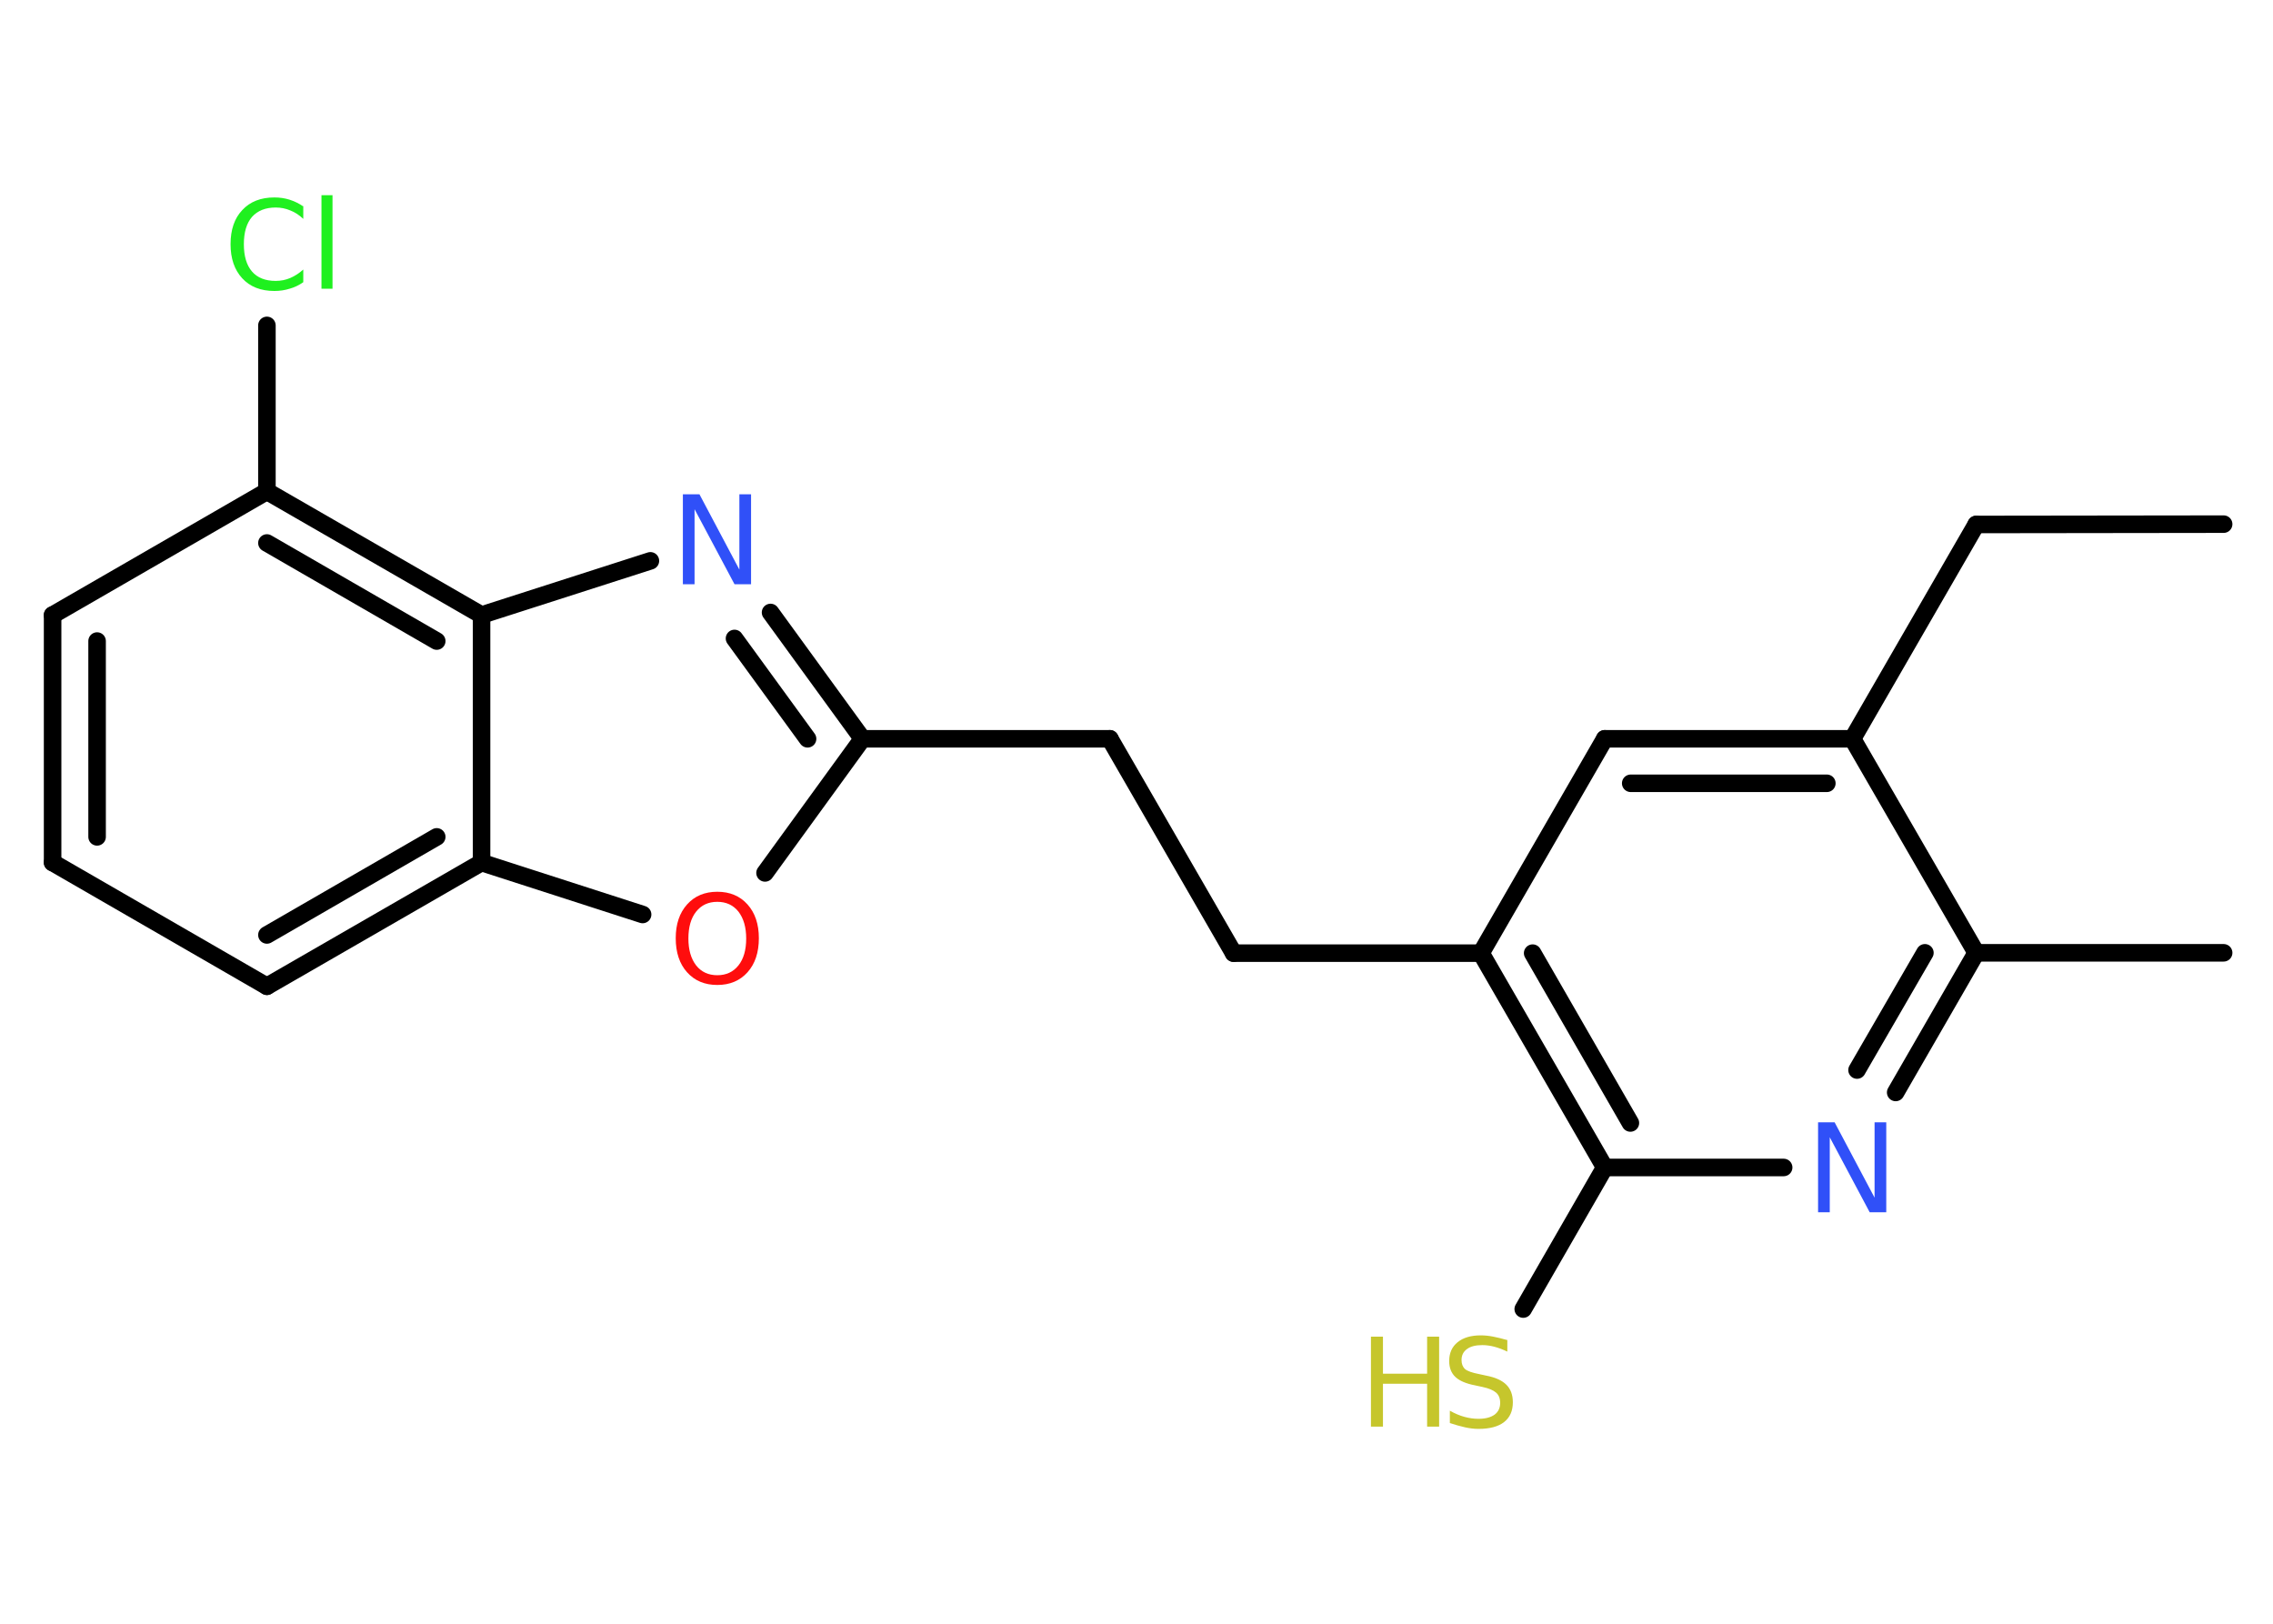 <?xml version='1.0' encoding='UTF-8'?>
<!DOCTYPE svg PUBLIC "-//W3C//DTD SVG 1.1//EN" "http://www.w3.org/Graphics/SVG/1.1/DTD/svg11.dtd">
<svg version='1.2' xmlns='http://www.w3.org/2000/svg' xmlns:xlink='http://www.w3.org/1999/xlink' width='70.0mm' height='50.0mm' viewBox='0 0 70.0 50.0'>
  <desc>Generated by the Chemistry Development Kit (http://github.com/cdk)</desc>
  <g stroke-linecap='round' stroke-linejoin='round' stroke='#000000' stroke-width='.54' fill='#3050F8'>
    <rect x='.0' y='.0' width='70.0' height='50.0' fill='#FFFFFF' stroke='none'/>
    <g id='mol1' class='mol'>
      <line id='mol1bnd1' class='bond' x1='68.48' y1='16.14' x2='60.86' y2='16.15'/>
      <line id='mol1bnd2' class='bond' x1='60.86' y1='16.15' x2='57.05' y2='22.75'/>
      <g id='mol1bnd3' class='bond'>
        <line x1='57.05' y1='22.75' x2='49.42' y2='22.75'/>
        <line x1='56.26' y1='24.12' x2='50.22' y2='24.12'/>
      </g>
      <line id='mol1bnd4' class='bond' x1='49.42' y1='22.75' x2='45.61' y2='29.35'/>
      <line id='mol1bnd5' class='bond' x1='45.61' y1='29.35' x2='37.99' y2='29.35'/>
      <line id='mol1bnd6' class='bond' x1='37.99' y1='29.35' x2='34.18' y2='22.75'/>
      <line id='mol1bnd7' class='bond' x1='34.18' y1='22.75' x2='26.56' y2='22.75'/>
      <g id='mol1bnd8' class='bond'>
        <line x1='26.56' y1='22.75' x2='23.73' y2='18.86'/>
        <line x1='24.87' y1='22.75' x2='22.62' y2='19.66'/>
      </g>
      <line id='mol1bnd9' class='bond' x1='20.03' y1='17.27' x2='14.83' y2='18.94'/>
      <g id='mol1bnd10' class='bond'>
        <line x1='14.83' y1='18.94' x2='8.22' y2='15.13'/>
        <line x1='13.45' y1='19.74' x2='8.22' y2='16.72'/>
      </g>
      <line id='mol1bnd11' class='bond' x1='8.22' y1='15.13' x2='8.22' y2='10.02'/>
      <line id='mol1bnd12' class='bond' x1='8.22' y1='15.13' x2='1.62' y2='18.94'/>
      <g id='mol1bnd13' class='bond'>
        <line x1='1.62' y1='18.94' x2='1.62' y2='26.56'/>
        <line x1='2.99' y1='19.74' x2='2.99' y2='25.77'/>
      </g>
      <line id='mol1bnd14' class='bond' x1='1.62' y1='26.56' x2='8.22' y2='30.37'/>
      <g id='mol1bnd15' class='bond'>
        <line x1='8.22' y1='30.37' x2='14.83' y2='26.56'/>
        <line x1='8.22' y1='28.79' x2='13.45' y2='25.77'/>
      </g>
      <line id='mol1bnd16' class='bond' x1='14.83' y1='18.94' x2='14.83' y2='26.56'/>
      <line id='mol1bnd17' class='bond' x1='14.83' y1='26.56' x2='19.79' y2='28.16'/>
      <line id='mol1bnd18' class='bond' x1='26.56' y1='22.75' x2='23.56' y2='26.88'/>
      <g id='mol1bnd19' class='bond'>
        <line x1='45.61' y1='29.35' x2='49.42' y2='35.95'/>
        <line x1='47.2' y1='29.35' x2='50.21' y2='34.58'/>
      </g>
      <line id='mol1bnd20' class='bond' x1='49.42' y1='35.95' x2='46.91' y2='40.31'/>
      <line id='mol1bnd21' class='bond' x1='49.42' y1='35.95' x2='54.93' y2='35.95'/>
      <g id='mol1bnd22' class='bond'>
        <line x1='58.38' y1='33.64' x2='60.86' y2='29.34'/>
        <line x1='57.19' y1='32.95' x2='59.28' y2='29.34'/>
      </g>
      <line id='mol1bnd23' class='bond' x1='57.05' y1='22.75' x2='60.86' y2='29.34'/>
      <line id='mol1bnd24' class='bond' x1='60.86' y1='29.34' x2='68.48' y2='29.34'/>
      <path id='mol1atm9' class='atom' d='M21.04 15.22h.5l1.23 2.32v-2.32h.36v2.77h-.51l-1.23 -2.31v2.31h-.36v-2.77z' stroke='none'/>
      <path id='mol1atm12' class='atom' d='M9.34 6.34v.4q-.19 -.18 -.4 -.26q-.21 -.09 -.45 -.09q-.47 .0 -.73 .29q-.25 .29 -.25 .84q.0 .55 .25 .84q.25 .29 .73 .29q.24 .0 .45 -.09q.21 -.09 .4 -.26v.39q-.2 .14 -.42 .2q-.22 .07 -.47 .07q-.63 .0 -.99 -.39q-.36 -.39 -.36 -1.05q.0 -.67 .36 -1.05q.36 -.39 .99 -.39q.25 .0 .47 .07q.22 .07 .41 .2zM9.9 6.01h.34v2.88h-.34v-2.88z' stroke='none' fill='#1FF01F'/>
      <path id='mol1atm17' class='atom' d='M22.09 27.77q-.41 .0 -.65 .3q-.24 .3 -.24 .83q.0 .52 .24 .83q.24 .3 .65 .3q.41 .0 .65 -.3q.24 -.3 .24 -.83q.0 -.52 -.24 -.83q-.24 -.3 -.65 -.3zM22.09 27.46q.58 .0 .93 .39q.35 .39 .35 1.04q.0 .66 -.35 1.05q-.35 .39 -.93 .39q-.58 .0 -.93 -.39q-.35 -.39 -.35 -1.05q.0 -.65 .35 -1.04q.35 -.39 .93 -.39z' stroke='none' fill='#FF0D0D'/>
      <g id='mol1atm19' class='atom'>
        <path d='M46.42 41.26v.36q-.21 -.1 -.4 -.15q-.19 -.05 -.37 -.05q-.31 .0 -.47 .12q-.17 .12 -.17 .34q.0 .18 .11 .28q.11 .09 .42 .15l.23 .05q.42 .08 .62 .28q.2 .2 .2 .54q.0 .4 -.27 .61q-.27 .21 -.79 .21q-.2 .0 -.42 -.05q-.22 -.05 -.46 -.13v-.38q.23 .13 .45 .19q.22 .06 .43 .06q.32 .0 .5 -.13q.17 -.13 .17 -.36q.0 -.21 -.13 -.32q-.13 -.11 -.41 -.17l-.23 -.05q-.42 -.08 -.61 -.26q-.19 -.18 -.19 -.49q.0 -.37 .26 -.58q.26 -.21 .71 -.21q.19 .0 .39 .04q.2 .04 .41 .1z' stroke='none' fill='#C6C62C'/>
        <path d='M42.22 41.16h.37v1.14h1.36v-1.14h.37v2.77h-.37v-1.32h-1.36v1.32h-.37v-2.77z' stroke='none' fill='#C6C62C'/>
      </g>
      <path id='mol1atm20' class='atom' d='M56.0 34.56h.5l1.23 2.32v-2.32h.36v2.77h-.51l-1.23 -2.31v2.31h-.36v-2.77z' stroke='none'/>
    </g>
  </g>
</svg>
